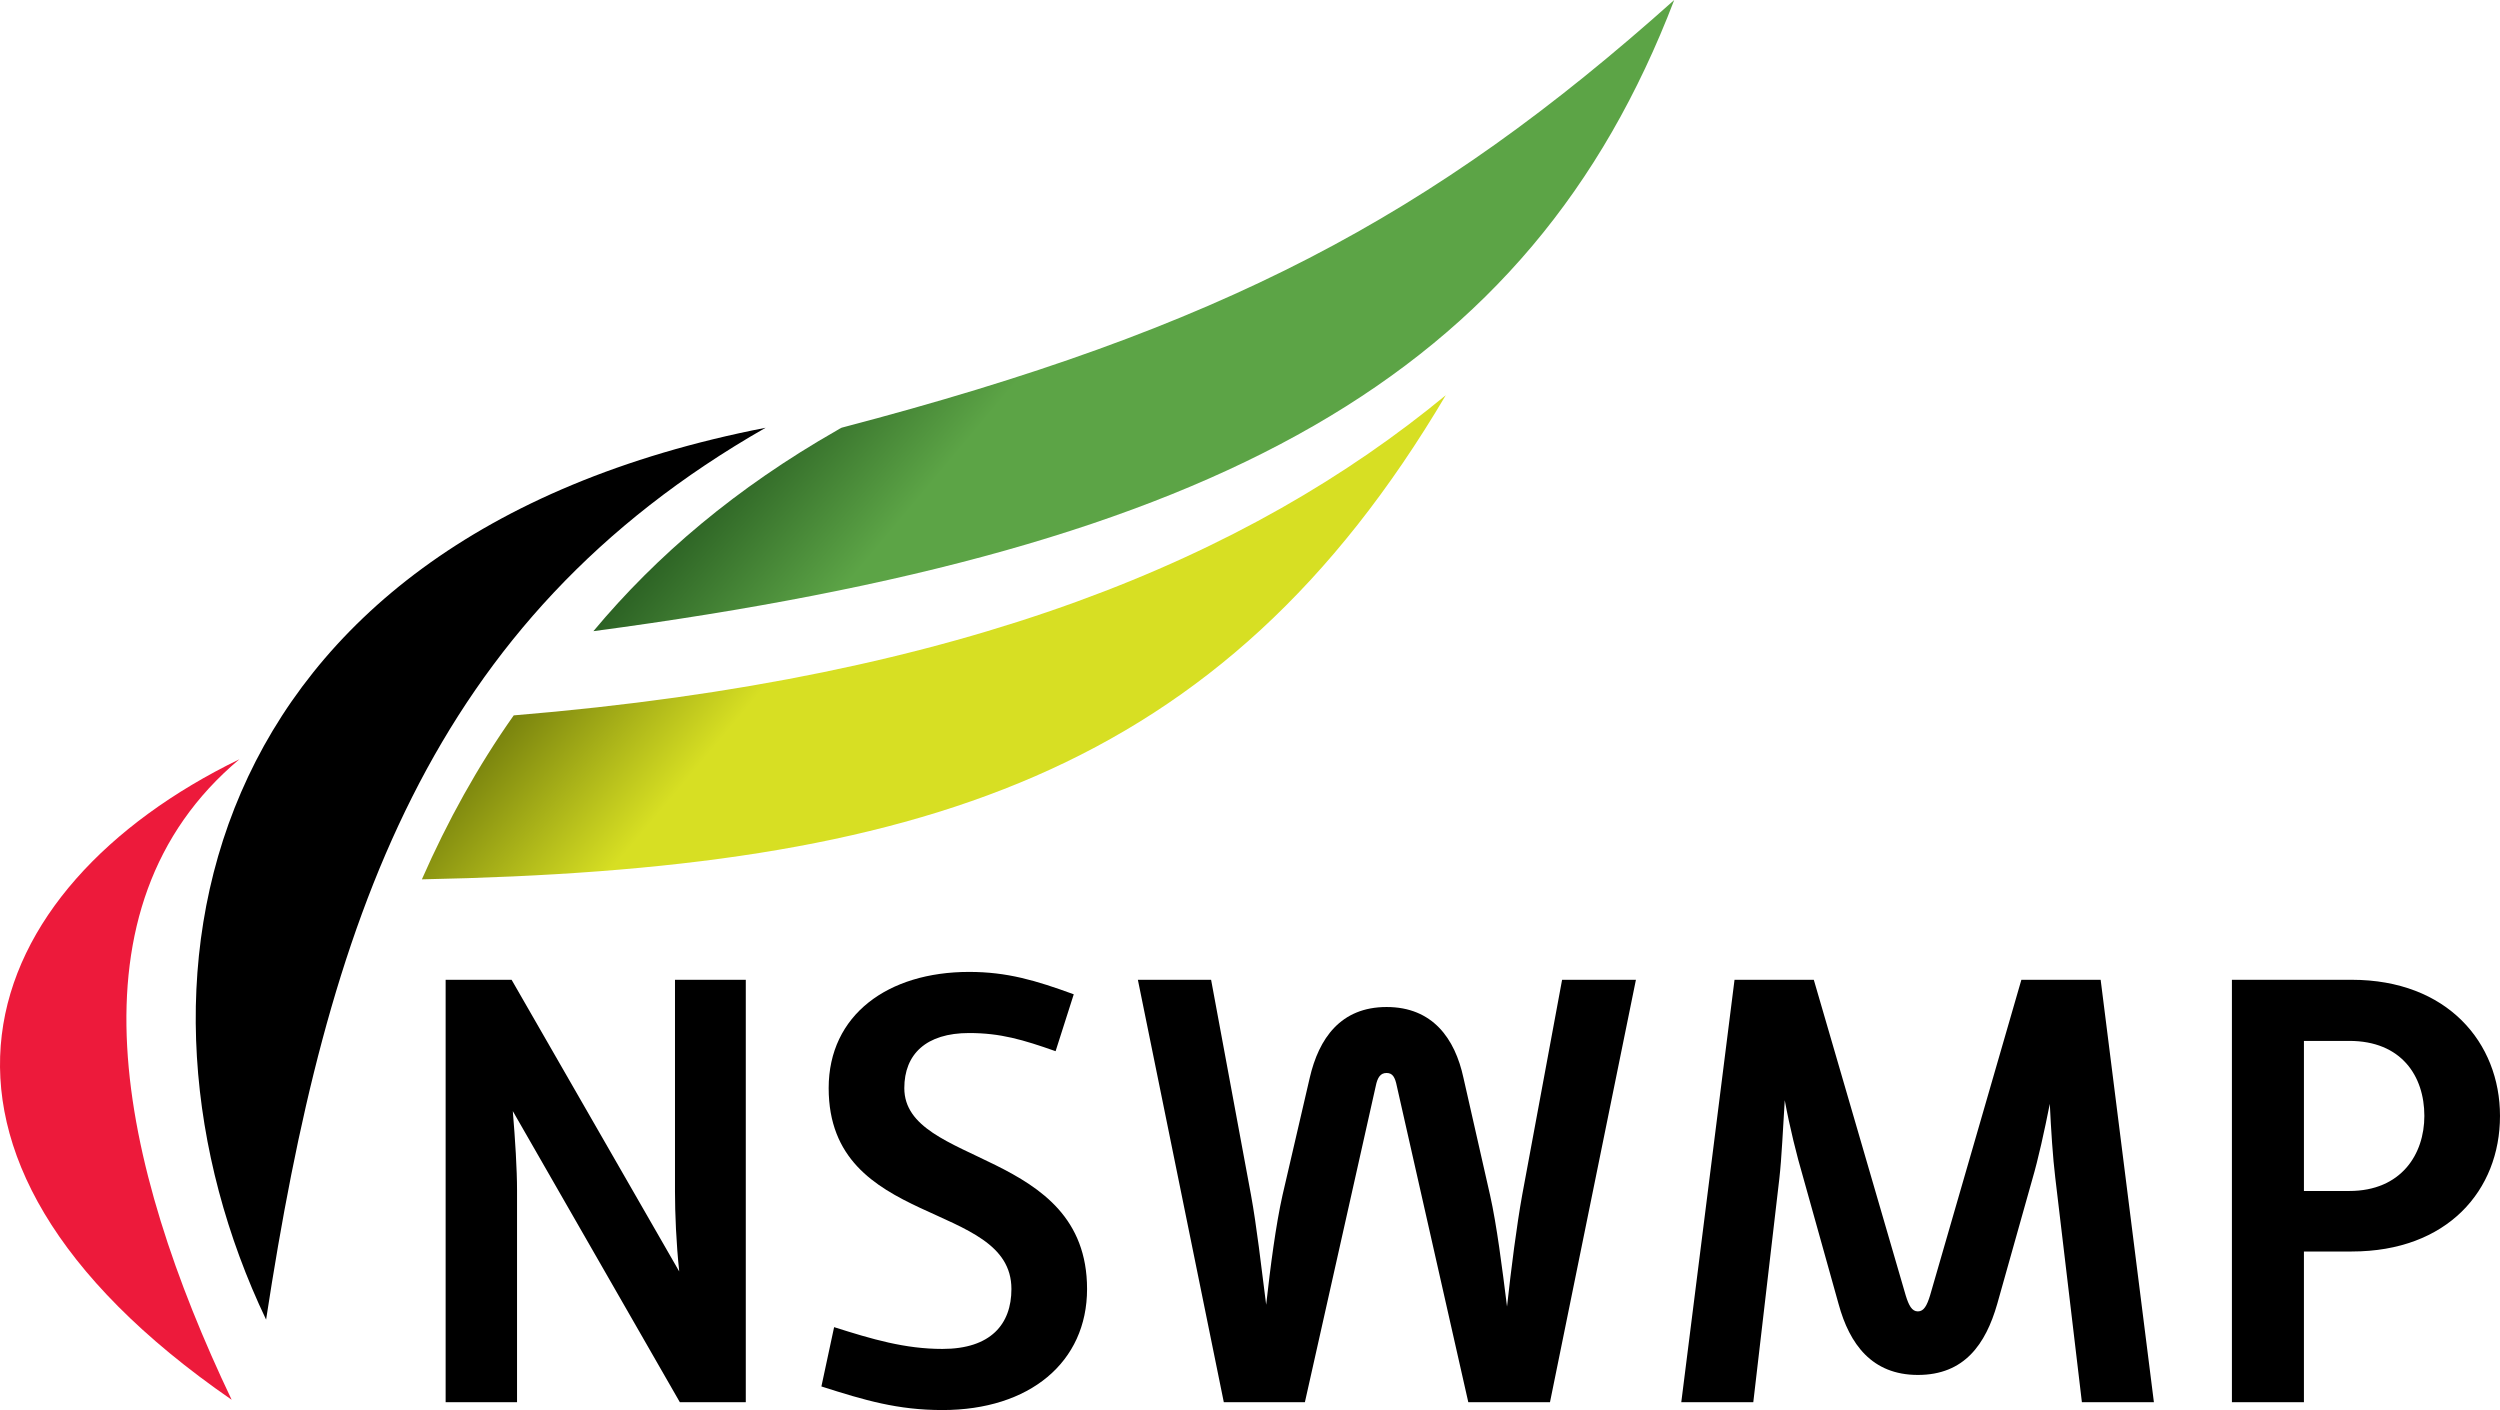 <?xml version="1.0" encoding="utf-8"?>
<!-- Generator: Adobe Illustrator 22.1.0, SVG Export Plug-In . SVG Version: 6.00 Build 0)  -->
<svg version="1.1" id="Layer_1" xmlns="http://www.w3.org/2000/svg" xmlns:xlink="http://www.w3.org/1999/xlink" x="0px" y="0px"
	 viewBox="0 0 492.793 277.944" style="enable-background:new 0 0 492.793 277.944;" xml:space="preserve">
<style type="text/css">
	.st0{fill:url(#XMLID_2_);}
	.st1{fill:url(#XMLID_3_);}
	.st2{fill:#ED1A3B;}
</style>
<linearGradient id="XMLID_2_" gradientUnits="userSpaceOnUse" x1="262.825" y1="95.21" x2="191.613" y2="35.456">
	<stop  offset="0.652" style="stop-color:#5CA446"/>
	<stop  offset="1" style="stop-color:#2C6224"/>
</linearGradient>
<path id="XMLID_155_" class="st0" d="M116.968,124.415C239.966,108.028,301.565,74.334,330.02,0
	c-47.978,42.903-89.237,64.661-164.108,84.304c-0.295,0.116-0.589,0.329-0.945,0.53
	C145.176,96.135,129.535,109.366,116.968,124.415z"/>
<g id="Livello_3_2_">
	<path id="XMLID_62_" d="M150.918,84.316C37.48,106.451,21.472,195.152,52.452,260.12
		C64.432,181.778,84.467,122.274,150.918,84.316"/>
</g>
<linearGradient id="XMLID_3_" gradientUnits="userSpaceOnUse" x1="222.234" y1="157.642" x2="143.059" y2="91.207">
	<stop  offset="0.668" style="stop-color:#D7DF23"/>
	<stop  offset="1" style="stop-color:#79830E"/>
</linearGradient>
<path id="XMLID_61_" class="st1" d="M101.265,141.014c-7.1,10.052-13.052,20.827-18.104,32.319
	c97.728-1.959,157.531-20.508,201.824-95.425C246.321,109.78,190.6,133.62,101.265,141.014z"/>
<g id="Livello_2_2_">
	<path id="XMLID_60_" class="st2" d="M47.19,149.662c-52.206,25.396-72.194,77.478-1.527,126.257
		C23.553,229.461,12.342,178.886,47.19,149.662"/>
</g>
<g id="XMLID_48_">
	<path id="XMLID_58_" d="M87.843,193.133h13.002l33.042,57.494c-0.596-5.606-0.835-11.452-0.835-15.746V193.133h13.956
		v83.261h-13.002l-32.923-57.376c0.477,5.725,0.835,11.45,0.835,15.627v41.75H87.843V193.133z"/>
	<path id="XMLID_56_" d="M164.418,261.602c7.515,2.386,13.957,4.294,21.352,4.294c9.543,0,13.599-4.89,13.599-11.809
		c0-17.655-36.024-11.809-36.024-39.602c0-14.434,11.69-22.904,27.674-22.904c7.515,0,13.121,1.67,20.636,4.413
		l-3.579,11.214c-6.441-2.268-10.855-3.579-17.057-3.579c-8.47,0-12.764,4.175-12.764,10.856
		c0,15.507,36.024,11.809,36.024,39.602c0,14.433-11.332,23.857-28.51,23.857c-8.827,0-15.268-1.908-23.857-4.651
		L164.418,261.602z"/>
	<path id="XMLID_54_" d="M224.294,193.133h14.434l7.873,42.465c1.074,5.845,2.027,14.075,2.982,21.59
		c0.835-7.515,1.909-15.745,3.22-21.59l5.368-23.142c1.79-7.753,6.084-13.957,15.15-13.957
		c9.066,0,13.479,6.204,15.149,13.957l5.249,23.142c1.312,5.845,2.385,14.313,3.34,21.95
		c0.835-7.636,1.909-15.986,2.982-21.95l7.873-42.465h14.553l-16.939,83.261h-16.104l-14.076-62.267
		c-0.357-1.79-0.835-2.625-2.028-2.625c-1.193,0-1.79,0.835-2.147,2.625l-13.957,62.267h-15.984L224.294,193.133z"/>
	<path id="XMLID_52_" d="M341.905,193.133h15.626l18.132,62.267c0.597,1.908,1.193,3.1,2.386,3.1
		c1.193,0,1.789-1.192,2.386-3.1l18.012-62.267h15.627l10.496,83.261h-14.194l-5.248-44.255
		c-0.478-3.936-0.836-9.425-1.075-14.554c-1.072,5.369-2.266,10.855-3.459,14.911l-6.918,24.573
		c-2.267,7.873-6.442,13.956-15.626,13.956c-9.066,0-13.48-6.083-15.627-13.956l-7.038-25.169
		c-1.193-4.056-2.624-9.782-3.578-15.029c-0.358,5.487-0.596,11.332-1.075,15.506l-5.128,44.017h-14.195
		L341.905,193.133z"/>
	<path id="XMLID_49_" d="M439.949,193.133h23.619c18.847,0,29.225,12.404,29.225,26.838
		c0,14.673-10.378,26.721-29.225,26.721h-9.424v29.702h-14.195V193.133z M463.09,234.762
		c10.258,0,14.793-7.275,14.793-14.79c0-7.873-4.534-14.792-14.793-14.792h-8.946v29.582H463.09z"/>
</g>
</svg>
